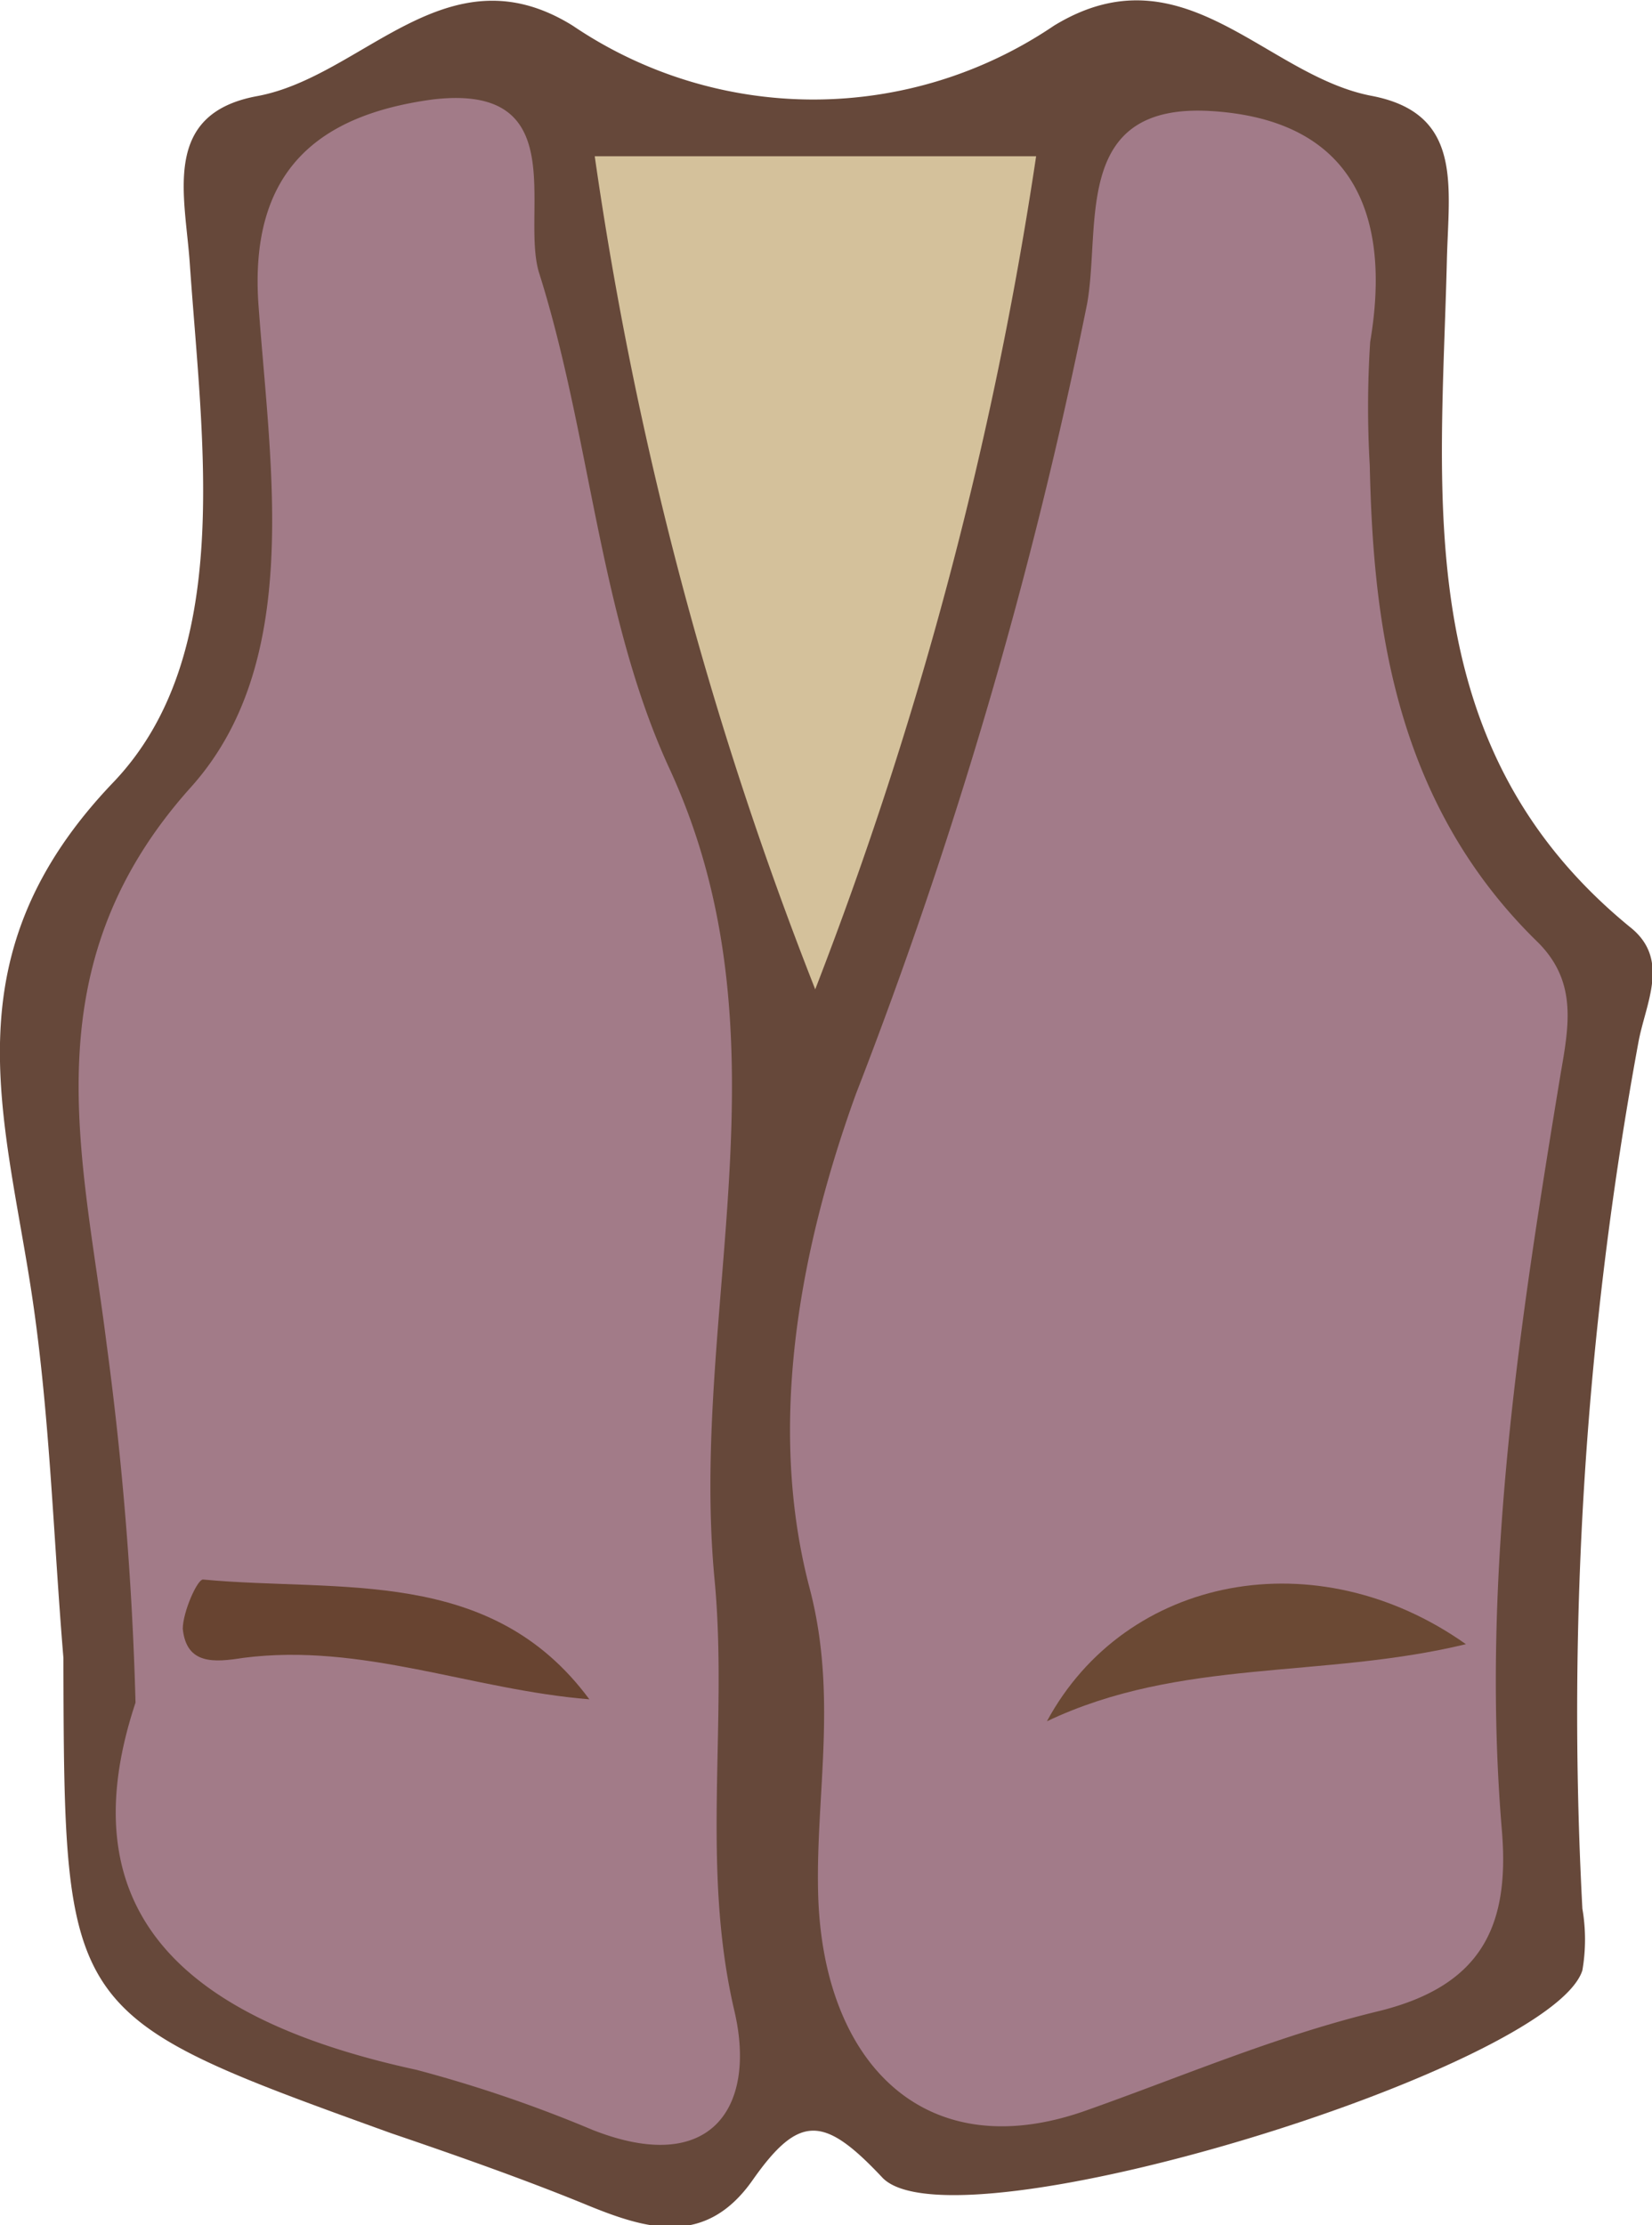 <svg xmlns="http://www.w3.org/2000/svg" viewBox="0 0 39.86 53.69"><defs><style>.cls-1{fill:#66483a;}.cls-2{fill:#a27b89;}.cls-3{fill:#a27b88;}.cls-4{fill:#d4c19b;}.cls-5{fill:#6b4934;}.cls-6{fill:#684431;}</style></defs><g id="Layer_2" data-name="Layer 2"><g id="Layer_1-2" data-name="Layer 1"><path class="cls-1" d="M1.53,40c-.25-3-.33-6-.79-8.95C.07,26.76-1.2,23,2.72,18.89c2.94-3.06,2.16-8.18,1.86-12.52-.11-1.65-.7-3.62,1.62-4.05,2.57-.47,4.58-3.59,7.62-1.7a10.35,10.35,0,0,0,11.61,0c3.11-1.9,5.08,1.19,7.65,1.69,2.24.42,1.87,2.19,1.83,4C34.77,12,34,18,39.32,22.36c1,.78.38,1.85.21,2.8a89.21,89.21,0,0,0-1.35,20.89,4.38,4.38,0,0,1,0,1.49c-.75,2.36-15.17,6.81-16.89,5-1.4-1.49-2-1.55-3.13.06s-2.54,1.2-4,.6S11,52,9.44,51.47C1.55,48.62,1.55,48.62,1.53,40Z"/><path class="cls-2" d="M33.05,11.23c.08,3.56.5,8,4,11.45,1,.95.82,2,.61,3.2-1,6.06-1.94,12.14-1.42,18.31.19,2.33-.53,3.74-3,4.34s-4.71,1.57-7.06,2.4c-3.9,1.37-6.34-1.19-6.44-5.26-.06-2.37.48-4.77-.21-7.37-1-3.82-.29-8,1.12-11.9A116,116,0,0,0,26.23,7.33c.34-1.9-.37-4.86,3-4.65s4.36,2.44,3.83,5.57A24.4,24.4,0,0,0,33.05,11.23Z"/><path class="cls-3" d="M3.27,41.08a81,81,0,0,0-.7-8.67C2,27.86.7,23.35,4.6,19c2.7-3,1.93-7.64,1.64-11.6-.25-3.31,1.47-4.63,4.2-5C13.82,2,12.57,5.08,13,6.56c1.25,3.94,1.45,8.3,3.16,12,3,6.52.47,13.06,1.08,19.54.33,3.46-.34,6.92.48,10.42.54,2.31-.55,4-3.42,2.87a32.25,32.25,0,0,0-4.25-1.45C4.85,48.81,1.5,46.41,3.27,41.08Z"/><path class="cls-4" d="M25,3.77a94.05,94.05,0,0,1-5.33,20.1,89.43,89.43,0,0,1-5.32-20.1Z"/><path class="cls-5" d="M25.26,41.53c1.9-3.52,6.51-4.41,10.11-1.86C31.89,40.51,28.48,40,25.26,41.53Z"/><path class="cls-6" d="M14.22,41c-2.84-.23-5.49-1.37-8.35-1-.7.11-1.37.17-1.46-.7,0-.4.35-1.2.49-1.19C8.2,38.42,11.84,37.78,14.22,41Z"/></g></g></svg>
